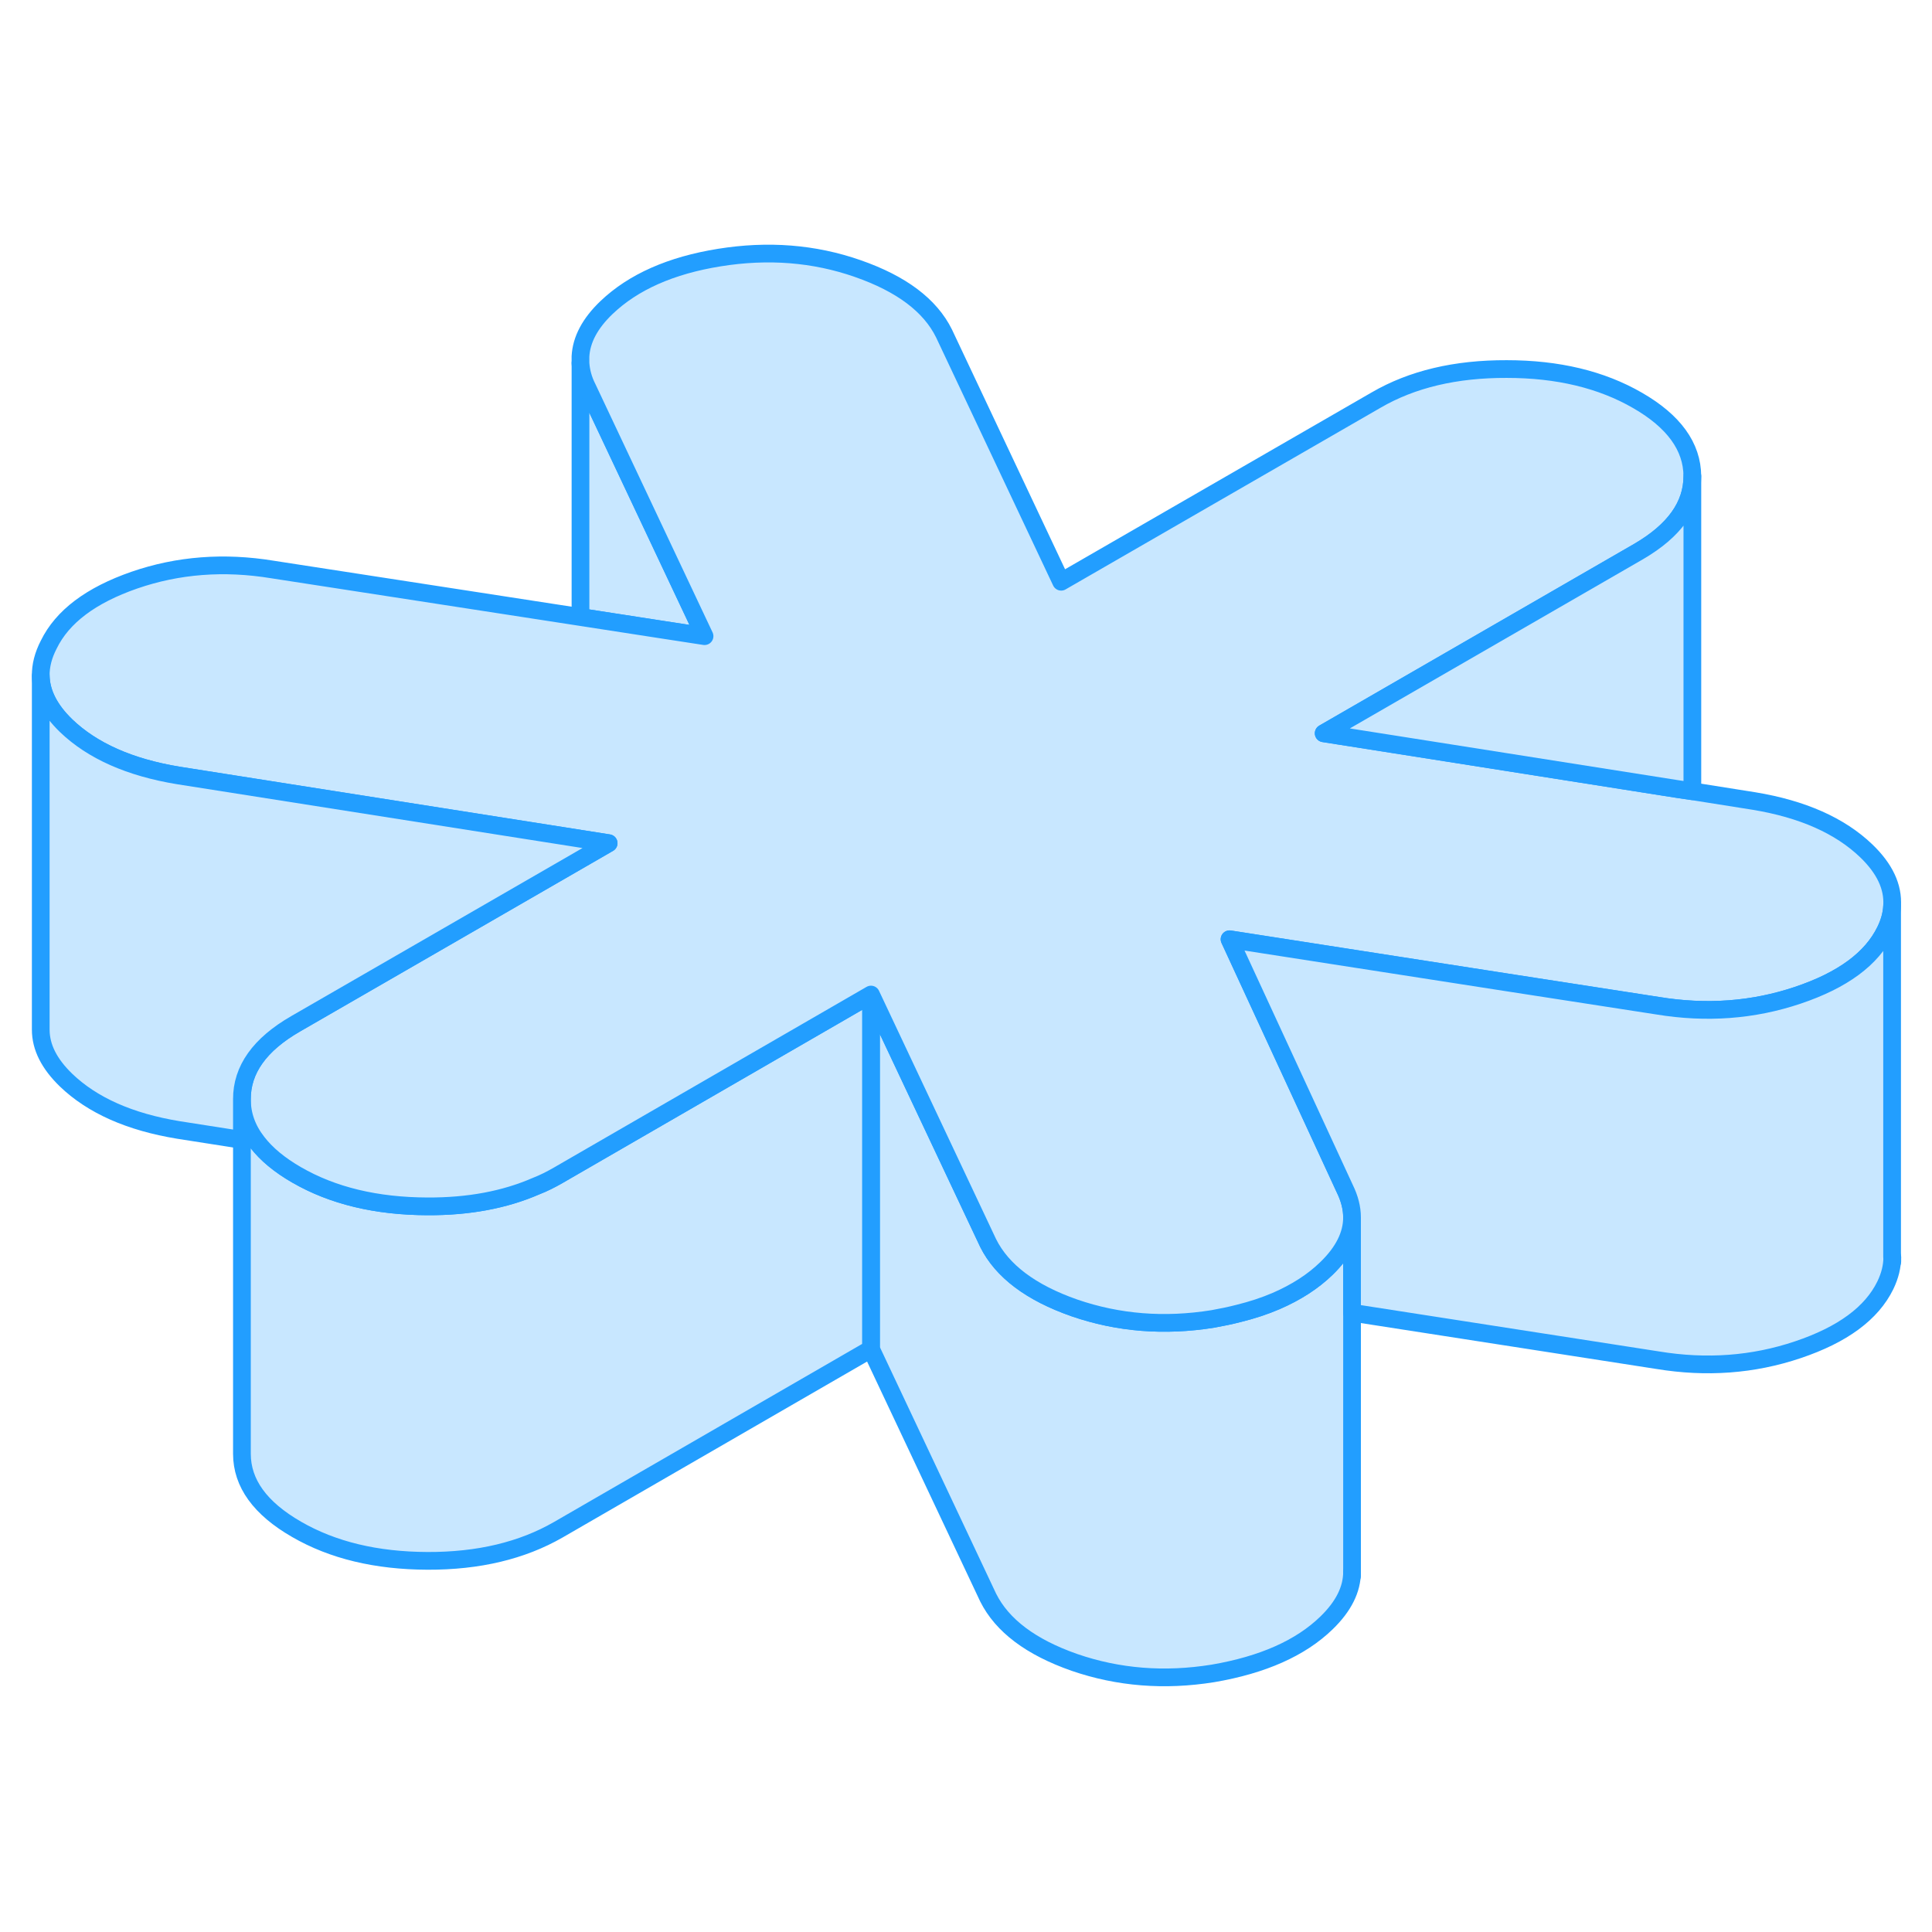 <svg viewBox="0 0 109 86" fill="#c8e7ff" xmlns="http://www.w3.org/2000/svg" height="48" width="48" stroke-width="1px" stroke-linecap="round" stroke-linejoin="round"><path d="M76.28 57.181V77.181C76.28 78.171 75.8 79.131 74.84 80.061C73.38 81.481 71.24 82.431 68.43 82.911C65.69 83.351 63.09 83.141 60.62 82.291C58.16 81.431 56.54 80.211 55.75 78.631L49.14 64.611V44.611L55.75 58.631C56.54 60.211 58.16 61.431 60.62 62.291C63.09 63.141 65.69 63.351 68.43 62.911C68.93 62.821 69.42 62.721 69.88 62.601C70.65 62.411 71.35 62.181 72 61.901C73.13 61.411 74.08 60.801 74.84 60.061C75.8 59.131 76.28 58.171 76.28 57.181Z" stroke="#229EFF" stroke-linejoin="round"/><path d="M49.139 44.611V64.611L31.489 74.811C29.45 75.981 27 76.571 24.12 76.561C21.23 76.551 18.77 75.961 16.73 74.781C14.68 73.601 13.649 72.181 13.649 70.521V50.521C13.649 51.401 13.94 52.211 14.52 52.951C15.03 53.611 15.759 54.221 16.73 54.781C18.77 55.961 21.23 56.551 24.12 56.561C26.44 56.571 28.47 56.191 30.239 55.421C30.68 55.251 31.09 55.041 31.489 54.811L49.139 44.611Z" stroke="#229EFF" stroke-linejoin="round"/><path d="M39.75 24.391L37.15 23.991L32.75 23.311V8.981C32.78 9.441 32.9 9.911 33.14 10.381L39.24 23.311L39.75 24.391Z" stroke="#229EFF" stroke-linejoin="round"/><path d="M106.749 39.611C106.729 40.071 106.599 40.541 106.369 41.011C105.599 42.591 103.959 43.801 101.429 44.651C98.909 45.501 96.269 45.691 93.529 45.241L84.999 43.921L69.369 41.491L75.869 55.561C76.139 56.111 76.279 56.651 76.279 57.181C76.279 58.171 75.799 59.131 74.839 60.061C74.079 60.801 73.129 61.411 71.999 61.901C71.349 62.181 70.649 62.411 69.879 62.601C69.419 62.721 68.929 62.821 68.429 62.911C65.689 63.351 63.089 63.141 60.619 62.291C58.159 61.431 56.539 60.211 55.749 58.631L49.139 44.611L31.489 54.811C31.089 55.041 30.679 55.251 30.239 55.421C28.469 56.191 26.439 56.571 24.119 56.561C21.229 56.551 18.769 55.961 16.729 54.781C15.759 54.221 15.029 53.611 14.519 52.951C13.939 52.211 13.649 51.401 13.649 50.521C13.639 48.851 14.649 47.431 16.679 46.261L24.099 41.981L34.339 36.071L10.069 32.251C7.319 31.801 5.209 30.861 3.729 29.441C2.799 28.541 2.319 27.601 2.299 26.631C2.289 26.061 2.439 25.471 2.749 24.871C3.519 23.291 5.129 22.081 7.579 21.231C10.039 20.381 12.639 20.181 15.379 20.631L32.749 23.311L37.149 23.991L39.749 24.391L39.239 23.311L33.139 10.381C32.899 9.911 32.779 9.441 32.749 8.981V8.611C32.799 7.661 33.289 6.741 34.219 5.851C35.729 4.411 37.849 3.471 40.589 3.031C43.329 2.591 45.929 2.791 48.389 3.651C50.859 4.511 52.479 5.731 53.259 7.311L59.869 21.321L77.639 11.071C79.669 9.891 82.119 9.311 85.009 9.321C87.889 9.321 90.349 9.911 92.389 11.091C94.439 12.271 95.469 13.701 95.479 15.361C95.479 17.021 94.469 18.441 92.439 19.621L74.679 29.871L78.749 30.511L94.669 33.021L95.479 33.141L98.949 33.691C101.689 34.141 103.809 35.081 105.289 36.501C106.329 37.501 106.819 38.531 106.749 39.611Z" stroke="#229EFF" stroke-linejoin="round"/><path d="M95.48 15.361V33.141L94.67 33.021L78.75 30.511L74.68 29.871L92.44 19.621C94.47 18.441 95.48 17.021 95.48 15.361Z" stroke="#229EFF" stroke-linejoin="round"/><path d="M76.279 77.401V77.181" stroke="#229EFF" stroke-linejoin="round"/><path d="M76.279 57.181V57.101" stroke="#229EFF" stroke-linejoin="round"/><path d="M34.339 36.071L24.099 41.981L16.679 46.261C14.649 47.431 13.639 48.851 13.649 50.521V52.811L10.069 52.251C7.319 51.801 5.209 50.861 3.729 49.441C2.779 48.521 2.299 47.581 2.299 46.591V26.631C2.319 27.601 2.799 28.541 3.729 29.441C5.209 30.861 7.319 31.801 10.069 32.251L34.339 36.071Z" stroke="#229EFF" stroke-linejoin="round"/><path d="M106.759 59.421C106.759 59.941 106.629 60.471 106.369 61.011C105.599 62.591 103.959 63.801 101.429 64.651C98.909 65.501 96.269 65.691 93.529 65.241L76.279 62.561V57.181C76.279 56.651 76.139 56.111 75.869 55.561L69.369 41.491L84.999 43.921L93.529 45.241C96.269 45.691 98.909 45.501 101.429 44.651C103.959 43.801 105.599 42.591 106.369 41.011C106.599 40.541 106.729 40.071 106.749 39.611V59.421H106.759Z" stroke="#229EFF" stroke-linejoin="round"/><path d="M106.76 59.671V59.421" stroke="#229EFF" stroke-linejoin="round"/></svg>